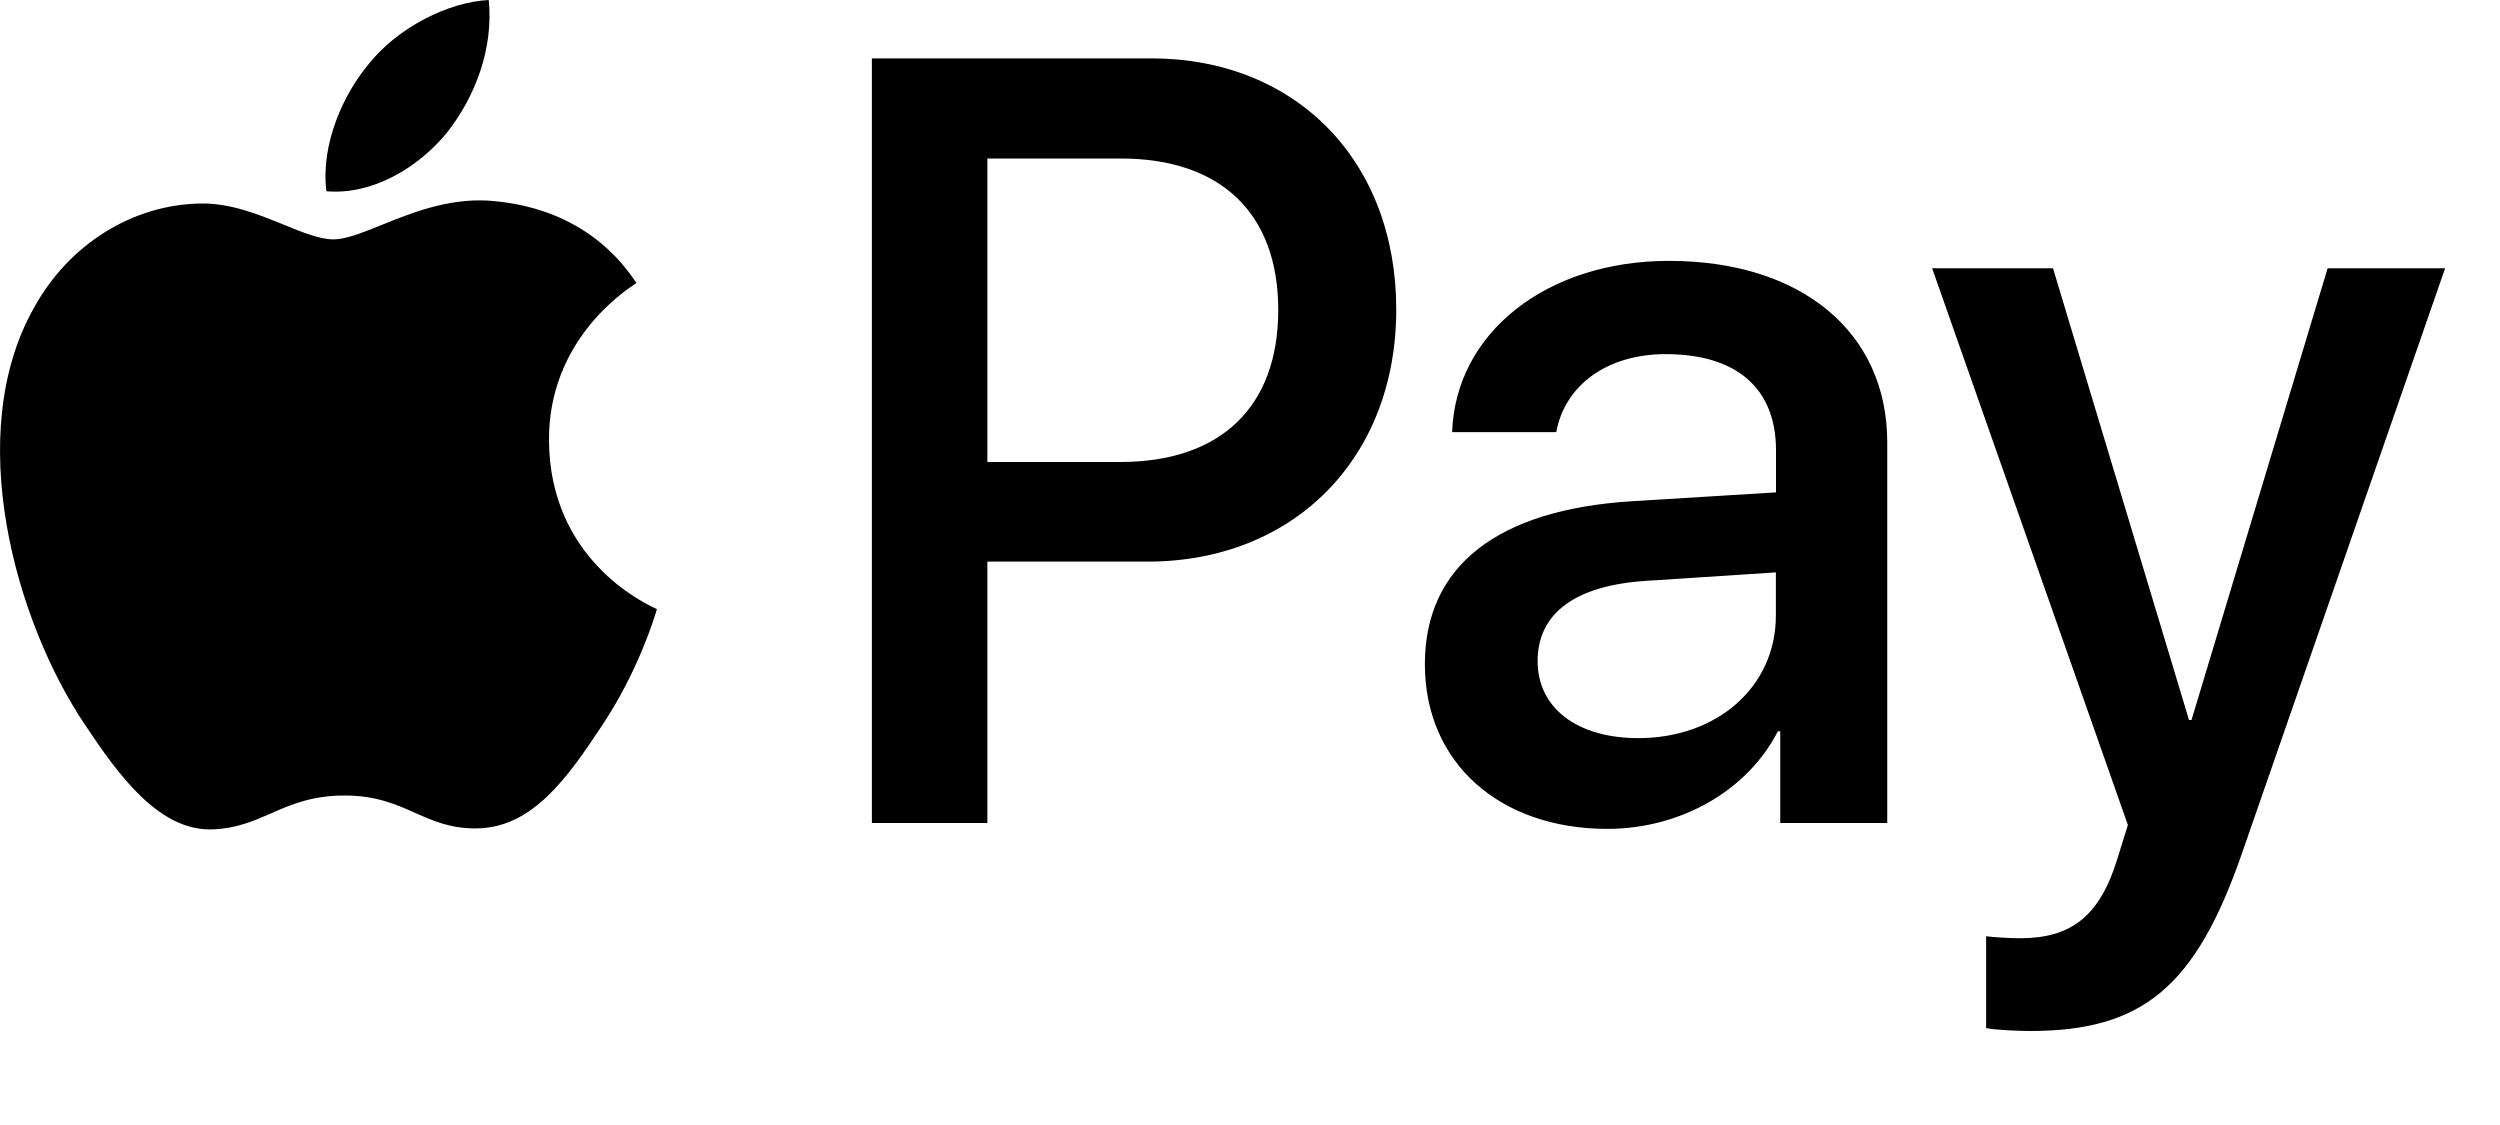 <svg preserveAspectRatio="none" width="100%" height="100%" overflow="visible" style="display: block;" viewBox="0 0 20 9" fill="none" xmlns="http://www.w3.org/2000/svg">
<path id="ApplePay" fill-rule="evenodd" clip-rule="evenodd" d="M2.611 1.53C2.978 1.562 3.345 1.342 3.574 1.063C3.8 0.777 3.949 0.392 3.91 0C3.586 0.016 3.184 0.22 2.955 0.506C2.745 0.753 2.565 1.154 2.611 1.53ZM6.975 6.584V0.467H9.21C10.364 0.467 11.17 1.283 11.17 2.476C11.17 3.669 10.348 4.493 9.179 4.493H7.899V6.584H6.975ZM3.906 1.605C3.583 1.586 3.288 1.704 3.05 1.801C2.897 1.862 2.767 1.915 2.669 1.915C2.558 1.915 2.423 1.86 2.271 1.798C2.072 1.717 1.845 1.624 1.606 1.628C1.06 1.636 0.552 1.954 0.273 2.46C-0.3 3.472 0.124 4.971 0.678 5.795C0.949 6.203 1.274 6.651 1.702 6.635C1.89 6.628 2.026 6.569 2.166 6.508C2.327 6.437 2.495 6.364 2.756 6.364C3.009 6.364 3.169 6.435 3.323 6.504C3.47 6.569 3.61 6.631 3.819 6.627C4.262 6.619 4.541 6.219 4.812 5.811C5.105 5.373 5.233 4.946 5.253 4.881L5.255 4.873C5.255 4.873 5.251 4.871 5.245 4.868C5.147 4.822 4.399 4.47 4.392 3.527C4.385 2.736 4.985 2.335 5.08 2.272C5.085 2.268 5.089 2.265 5.091 2.264C4.709 1.683 4.113 1.62 3.906 1.605ZM12.859 6.631C13.44 6.631 13.978 6.329 14.223 5.85H14.242V6.584H15.098V3.539C15.098 2.656 14.41 2.087 13.352 2.087C12.37 2.087 11.644 2.664 11.617 3.457H12.45C12.519 3.08 12.859 2.833 13.325 2.833C13.89 2.833 14.208 3.104 14.208 3.602V3.939L13.054 4.01C11.98 4.077 11.399 4.528 11.399 5.313C11.399 6.105 11.999 6.631 12.859 6.631ZM13.107 5.905C12.614 5.905 12.301 5.662 12.301 5.289C12.301 4.905 12.603 4.681 13.18 4.646L14.207 4.579V4.924C14.207 5.497 13.734 5.905 13.107 5.905ZM17.937 6.823C17.566 7.895 17.142 8.248 16.24 8.248C16.171 8.248 15.942 8.24 15.889 8.224V7.49C15.946 7.498 16.087 7.506 16.16 7.506C16.569 7.506 16.798 7.33 16.939 6.87L17.023 6.6L15.457 2.146H16.424L17.512 5.76H17.532L18.621 2.146H19.561L17.937 6.823ZM7.899 1.268H8.965C9.768 1.268 10.226 1.707 10.226 2.48C10.226 3.253 9.768 3.696 8.961 3.696H7.899V1.268Z" fill="black"/>
</svg>
